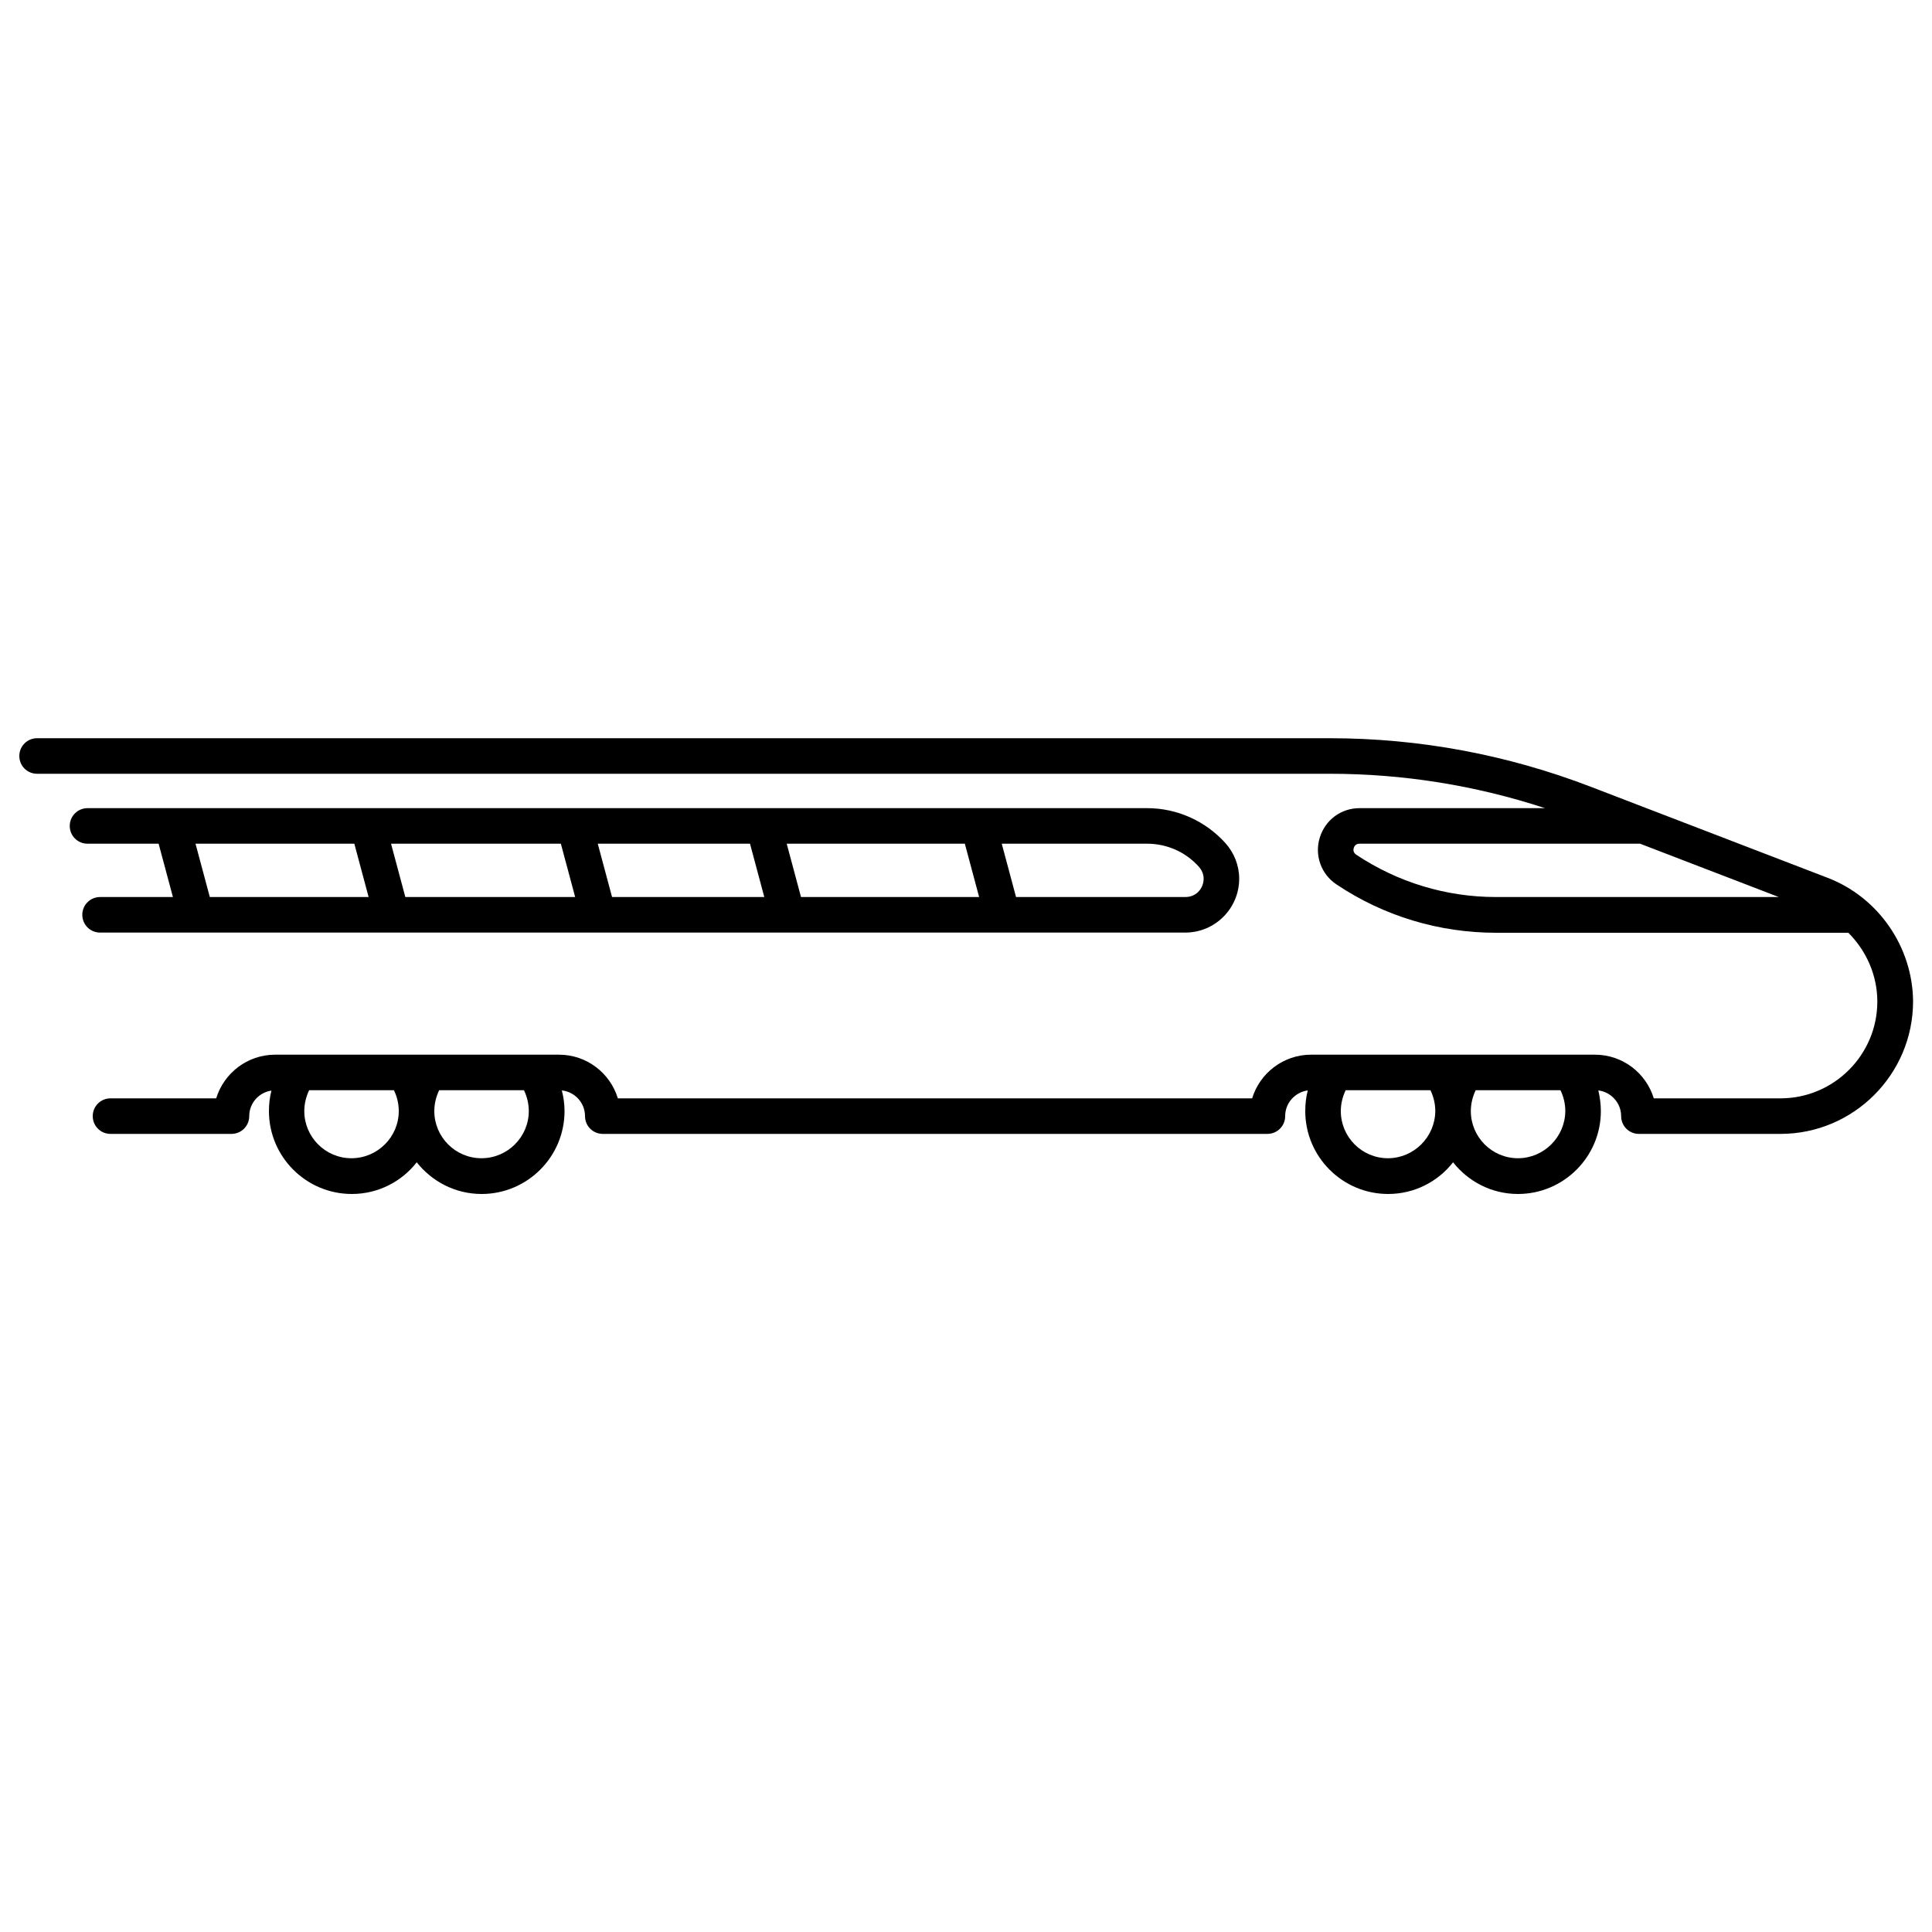 <?xml version="1.0" encoding="utf-8"?>
<!-- Svg Vector Icons : http://www.onlinewebfonts.com/icon -->
<!DOCTYPE svg PUBLIC "-//W3C//DTD SVG 1.1//EN" "http://www.w3.org/Graphics/SVG/1.1/DTD/svg11.dtd">
<svg version="1.1" xmlns="http://www.w3.org/2000/svg" xmlns:xlink="http://www.w3.org/1999/xlink" x="0px" y="0px" viewBox="0 0 1000 1000" enable-background="new 0 0 1000 1000" xml:space="preserve">
<g><g><path d="M613.5,482.7c15.4,0,27.9-12.5,27.9-27.9c0-6.8-2.6-13.4-7.2-18.5c-10.3-11.4-25-18-40.4-18H45.3c-5.1,0-9.2,4.1-9.2,9.2c0,5.1,4.1,9.2,9.2,9.2h36.8l7.4,27.6H51.8c-5.1,0-9.2,4.1-9.2,9.2c0,5.1,4.1,9.2,9.2,9.2L613.5,482.7L613.5,482.7z M290.3,436.7l7.4,27.6h-87.9l-7.4-27.6H290.3z M388.2,436.7l7.4,27.6h-78.8l-7.4-27.6H388.2z M499.4,436.7l7.4,27.6h-92.2l-7.4-27.6H499.4z M620.5,448.6c1.6,1.8,2.5,3.9,2.5,6.2c0,4.7-3.5,9.5-9.5,9.5h-87.6l-7.4-27.6h75.3C604,436.7,613.7,441,620.5,448.6z M101.2,436.7h82.2l7.4,27.6h-82.2L101.2,436.7z"/><path d="M946.1,454.4l-122.8-47.2c-43.2-16.6-88.7-25.1-135-25.1H19.2c-5.1,0-9.2,4.1-9.2,9.2c0,5.1,4.1,9.2,9.2,9.2h669.1c38,0,75.4,6,111.4,17.8h-96c-9.6,0-17.8,6.1-20.6,15.3c-2.8,9.1,0.7,18.9,8.7,24.2c24.5,16.4,53.1,25,82.6,25h182.3c9.3,9.3,15,22,15,35.6c0,27.6-22.5,50.1-50.1,50.1H856c-4-13.1-16.1-22.6-30.5-22.6H678.6c-14.3,0-26.5,9.5-30.5,22.6H319.8c-4-13.1-16.1-22.6-30.5-22.6H142.4c-14.3,0-26.5,9.5-30.5,22.6H57.2c-5.1,0-9.2,4.1-9.2,9.2c0,5.1,4.1,9.2,9.2,9.2h62.6c5.1,0,9.2-4.1,9.2-9.2c0-6.7,5-12.3,11.5-13.2c-0.9,3.4-1.3,7-1.3,10.6c0,23.6,19.2,42.9,42.9,42.9c13.6,0,25.8-6.4,33.6-16.4c7.9,10,20,16.4,33.6,16.4c23.6,0,42.9-19.2,42.9-42.9c0-3.7-0.5-7.2-1.4-10.7c6.7,0.7,12,6.4,12,13.3c0,5.1,4.1,9.2,9.2,9.2H656c5.1,0,9.2-4.1,9.2-9.2c0-6.8,5.1-12.4,11.7-13.3c-0.9,3.4-1.3,7-1.3,10.7c0,23.6,19.2,42.9,42.9,42.9c13.6,0,25.8-6.4,33.6-16.4c7.9,10,20,16.4,33.6,16.4c23.6,0,42.9-19.2,42.9-42.9c0-3.6-0.5-7.2-1.3-10.7c6.6,0.8,11.8,6.5,11.8,13.3c0,5.1,4.1,9.2,9.2,9.2h73.3c37.8,0,68.6-30.8,68.6-68.6C990,490.2,972.3,464.5,946.1,454.4z M702,442.4c-1.6-1.1-1.6-2.5-1.3-3.5c0.3-1,1.1-2.2,3-2.2h145.2l71.8,27.6H774.3C748.5,464.3,723.5,456.7,702,442.4z M181.9,599.5c-13.5,0-24.4-11-24.4-24.4c0-3.8,0.9-7.4,2.5-10.8h43.9c1.6,3.3,2.5,7,2.5,10.8C206.4,588.5,195.4,599.5,181.9,599.5z M249.2,599.5c-13.5,0-24.4-11-24.4-24.4c0-3.8,0.9-7.4,2.5-10.8h43.9c1.6,3.3,2.5,7,2.5,10.8C273.7,588.5,262.7,599.5,249.2,599.5z M718.4,599.5c-13.5,0-24.4-11-24.4-24.4c0-3.8,0.9-7.4,2.5-10.8h43.9c1.6,3.3,2.5,7,2.5,10.8C742.8,588.5,731.8,599.5,718.4,599.5z M785.7,599.5c-13.5,0-24.4-11-24.4-24.4c0-3.8,0.9-7.4,2.5-10.8h43.9c1.6,3.3,2.5,7,2.5,10.8C810.1,588.5,799.1,599.5,785.7,599.5z"/></g><g></g><g></g><g></g><g></g><g></g><g></g><g></g><g></g><g></g><g></g><g></g><g></g><g></g><g></g><g></g></g>
</svg>